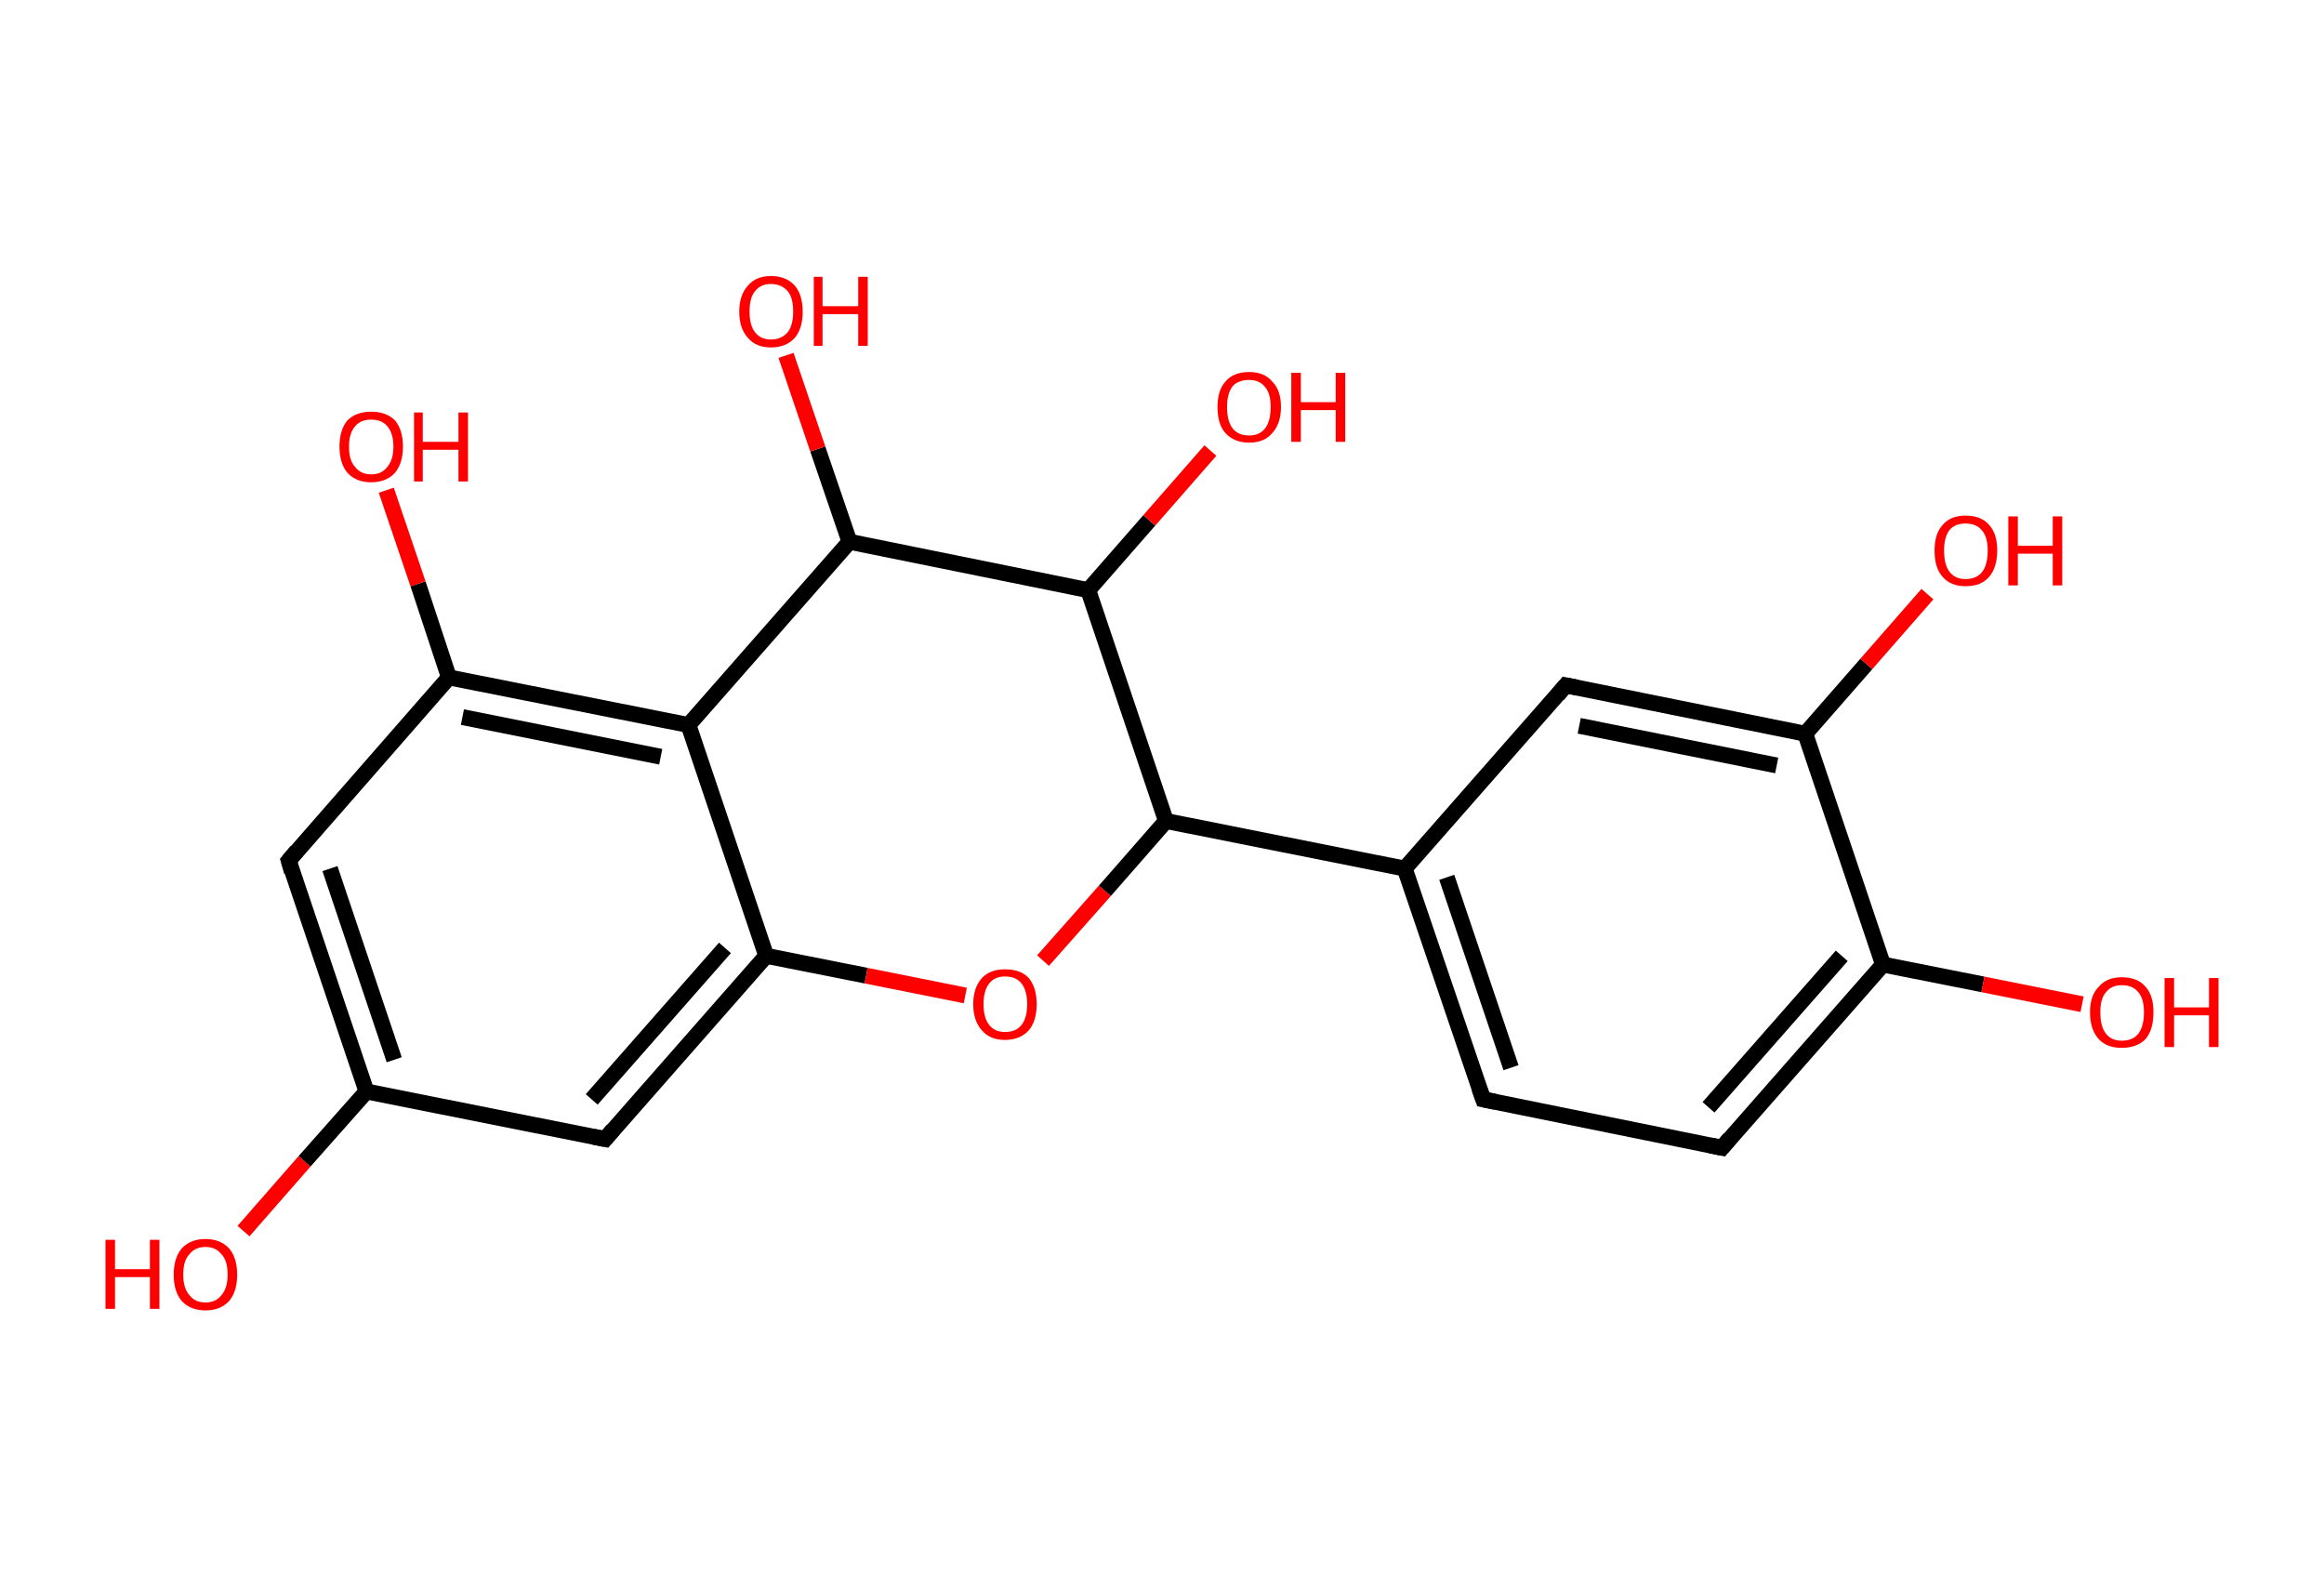 <?xml version='1.0' encoding='ASCII' standalone='yes'?>
<svg xmlns="http://www.w3.org/2000/svg" xmlns:rdkit="http://www.rdkit.org/xml" xmlns:xlink="http://www.w3.org/1999/xlink" version="1.1" baseProfile="full" xml:space="preserve" width="293px" height="200px" viewBox="0 0 293 200">
<!-- END OF HEADER -->
<rect style="opacity:1.0;fill:#FFFFFF;stroke:none" width="293.0" height="200.0" x="0.0" y="0.0"> </rect>
<path class="bond-0 atom-0 atom-1" d="M 30.7,155.2 L 38.4,146.4" style="fill:none;fill-rule:evenodd;stroke:#FF0000;stroke-width:2.0px;stroke-linecap:butt;stroke-linejoin:miter;stroke-opacity:1"/>
<path class="bond-0 atom-0 atom-1" d="M 38.4,146.4 L 46.2,137.6" style="fill:none;fill-rule:evenodd;stroke:#000000;stroke-width:2.0px;stroke-linecap:butt;stroke-linejoin:miter;stroke-opacity:1"/>
<path class="bond-1 atom-1 atom-2" d="M 46.2,137.6 L 36.4,108.5" style="fill:none;fill-rule:evenodd;stroke:#000000;stroke-width:2.0px;stroke-linecap:butt;stroke-linejoin:miter;stroke-opacity:1"/>
<path class="bond-1 atom-1 atom-2" d="M 49.7,133.6 L 41.6,109.5" style="fill:none;fill-rule:evenodd;stroke:#000000;stroke-width:2.0px;stroke-linecap:butt;stroke-linejoin:miter;stroke-opacity:1"/>
<path class="bond-2 atom-2 atom-3" d="M 36.4,108.5 L 56.6,85.4" style="fill:none;fill-rule:evenodd;stroke:#000000;stroke-width:2.0px;stroke-linecap:butt;stroke-linejoin:miter;stroke-opacity:1"/>
<path class="bond-3 atom-3 atom-4" d="M 56.6,85.4 L 52.7,73.6" style="fill:none;fill-rule:evenodd;stroke:#000000;stroke-width:2.0px;stroke-linecap:butt;stroke-linejoin:miter;stroke-opacity:1"/>
<path class="bond-3 atom-3 atom-4" d="M 52.7,73.6 L 48.7,61.8" style="fill:none;fill-rule:evenodd;stroke:#FF0000;stroke-width:2.0px;stroke-linecap:butt;stroke-linejoin:miter;stroke-opacity:1"/>
<path class="bond-4 atom-3 atom-5" d="M 56.6,85.4 L 86.8,91.4" style="fill:none;fill-rule:evenodd;stroke:#000000;stroke-width:2.0px;stroke-linecap:butt;stroke-linejoin:miter;stroke-opacity:1"/>
<path class="bond-4 atom-3 atom-5" d="M 58.3,90.4 L 83.3,95.4" style="fill:none;fill-rule:evenodd;stroke:#000000;stroke-width:2.0px;stroke-linecap:butt;stroke-linejoin:miter;stroke-opacity:1"/>
<path class="bond-5 atom-5 atom-6" d="M 86.8,91.4 L 96.6,120.5" style="fill:none;fill-rule:evenodd;stroke:#000000;stroke-width:2.0px;stroke-linecap:butt;stroke-linejoin:miter;stroke-opacity:1"/>
<path class="bond-6 atom-6 atom-7" d="M 96.6,120.5 L 76.3,143.6" style="fill:none;fill-rule:evenodd;stroke:#000000;stroke-width:2.0px;stroke-linecap:butt;stroke-linejoin:miter;stroke-opacity:1"/>
<path class="bond-6 atom-6 atom-7" d="M 91.4,119.5 L 74.6,138.6" style="fill:none;fill-rule:evenodd;stroke:#000000;stroke-width:2.0px;stroke-linecap:butt;stroke-linejoin:miter;stroke-opacity:1"/>
<path class="bond-7 atom-6 atom-8" d="M 96.6,120.5 L 109.2,123.0" style="fill:none;fill-rule:evenodd;stroke:#000000;stroke-width:2.0px;stroke-linecap:butt;stroke-linejoin:miter;stroke-opacity:1"/>
<path class="bond-7 atom-6 atom-8" d="M 109.2,123.0 L 121.7,125.5" style="fill:none;fill-rule:evenodd;stroke:#FF0000;stroke-width:2.0px;stroke-linecap:butt;stroke-linejoin:miter;stroke-opacity:1"/>
<path class="bond-8 atom-8 atom-9" d="M 131.5,121.1 L 139.3,112.3" style="fill:none;fill-rule:evenodd;stroke:#FF0000;stroke-width:2.0px;stroke-linecap:butt;stroke-linejoin:miter;stroke-opacity:1"/>
<path class="bond-8 atom-8 atom-9" d="M 139.3,112.3 L 147.0,103.5" style="fill:none;fill-rule:evenodd;stroke:#000000;stroke-width:2.0px;stroke-linecap:butt;stroke-linejoin:miter;stroke-opacity:1"/>
<path class="bond-9 atom-9 atom-10" d="M 147.0,103.5 L 177.1,109.5" style="fill:none;fill-rule:evenodd;stroke:#000000;stroke-width:2.0px;stroke-linecap:butt;stroke-linejoin:miter;stroke-opacity:1"/>
<path class="bond-10 atom-10 atom-11" d="M 177.1,109.5 L 187.0,138.6" style="fill:none;fill-rule:evenodd;stroke:#000000;stroke-width:2.0px;stroke-linecap:butt;stroke-linejoin:miter;stroke-opacity:1"/>
<path class="bond-10 atom-10 atom-11" d="M 182.4,110.6 L 190.5,134.6" style="fill:none;fill-rule:evenodd;stroke:#000000;stroke-width:2.0px;stroke-linecap:butt;stroke-linejoin:miter;stroke-opacity:1"/>
<path class="bond-11 atom-11 atom-12" d="M 187.0,138.6 L 217.1,144.7" style="fill:none;fill-rule:evenodd;stroke:#000000;stroke-width:2.0px;stroke-linecap:butt;stroke-linejoin:miter;stroke-opacity:1"/>
<path class="bond-12 atom-12 atom-13" d="M 217.1,144.7 L 237.4,121.6" style="fill:none;fill-rule:evenodd;stroke:#000000;stroke-width:2.0px;stroke-linecap:butt;stroke-linejoin:miter;stroke-opacity:1"/>
<path class="bond-12 atom-12 atom-13" d="M 215.4,139.6 L 232.2,120.5" style="fill:none;fill-rule:evenodd;stroke:#000000;stroke-width:2.0px;stroke-linecap:butt;stroke-linejoin:miter;stroke-opacity:1"/>
<path class="bond-13 atom-13 atom-14" d="M 237.4,121.6 L 250.0,124.1" style="fill:none;fill-rule:evenodd;stroke:#000000;stroke-width:2.0px;stroke-linecap:butt;stroke-linejoin:miter;stroke-opacity:1"/>
<path class="bond-13 atom-13 atom-14" d="M 250.0,124.1 L 262.5,126.6" style="fill:none;fill-rule:evenodd;stroke:#FF0000;stroke-width:2.0px;stroke-linecap:butt;stroke-linejoin:miter;stroke-opacity:1"/>
<path class="bond-14 atom-13 atom-15" d="M 237.4,121.6 L 227.6,92.5" style="fill:none;fill-rule:evenodd;stroke:#000000;stroke-width:2.0px;stroke-linecap:butt;stroke-linejoin:miter;stroke-opacity:1"/>
<path class="bond-15 atom-15 atom-16" d="M 227.6,92.5 L 235.3,83.7" style="fill:none;fill-rule:evenodd;stroke:#000000;stroke-width:2.0px;stroke-linecap:butt;stroke-linejoin:miter;stroke-opacity:1"/>
<path class="bond-15 atom-15 atom-16" d="M 235.3,83.7 L 243.0,74.9" style="fill:none;fill-rule:evenodd;stroke:#FF0000;stroke-width:2.0px;stroke-linecap:butt;stroke-linejoin:miter;stroke-opacity:1"/>
<path class="bond-16 atom-15 atom-17" d="M 227.6,92.5 L 197.4,86.4" style="fill:none;fill-rule:evenodd;stroke:#000000;stroke-width:2.0px;stroke-linecap:butt;stroke-linejoin:miter;stroke-opacity:1"/>
<path class="bond-16 atom-15 atom-17" d="M 224.0,96.5 L 199.1,91.5" style="fill:none;fill-rule:evenodd;stroke:#000000;stroke-width:2.0px;stroke-linecap:butt;stroke-linejoin:miter;stroke-opacity:1"/>
<path class="bond-17 atom-9 atom-18" d="M 147.0,103.5 L 137.2,74.4" style="fill:none;fill-rule:evenodd;stroke:#000000;stroke-width:2.0px;stroke-linecap:butt;stroke-linejoin:miter;stroke-opacity:1"/>
<path class="bond-18 atom-18 atom-19" d="M 137.2,74.4 L 144.9,65.6" style="fill:none;fill-rule:evenodd;stroke:#000000;stroke-width:2.0px;stroke-linecap:butt;stroke-linejoin:miter;stroke-opacity:1"/>
<path class="bond-18 atom-18 atom-19" d="M 144.9,65.6 L 152.6,56.8" style="fill:none;fill-rule:evenodd;stroke:#FF0000;stroke-width:2.0px;stroke-linecap:butt;stroke-linejoin:miter;stroke-opacity:1"/>
<path class="bond-19 atom-18 atom-20" d="M 137.2,74.4 L 107.1,68.3" style="fill:none;fill-rule:evenodd;stroke:#000000;stroke-width:2.0px;stroke-linecap:butt;stroke-linejoin:miter;stroke-opacity:1"/>
<path class="bond-20 atom-20 atom-21" d="M 107.1,68.3 L 103.1,56.6" style="fill:none;fill-rule:evenodd;stroke:#000000;stroke-width:2.0px;stroke-linecap:butt;stroke-linejoin:miter;stroke-opacity:1"/>
<path class="bond-20 atom-20 atom-21" d="M 103.1,56.6 L 99.1,44.8" style="fill:none;fill-rule:evenodd;stroke:#FF0000;stroke-width:2.0px;stroke-linecap:butt;stroke-linejoin:miter;stroke-opacity:1"/>
<path class="bond-21 atom-7 atom-1" d="M 76.3,143.6 L 46.2,137.6" style="fill:none;fill-rule:evenodd;stroke:#000000;stroke-width:2.0px;stroke-linecap:butt;stroke-linejoin:miter;stroke-opacity:1"/>
<path class="bond-22 atom-17 atom-10" d="M 197.4,86.4 L 177.1,109.5" style="fill:none;fill-rule:evenodd;stroke:#000000;stroke-width:2.0px;stroke-linecap:butt;stroke-linejoin:miter;stroke-opacity:1"/>
<path class="bond-23 atom-20 atom-5" d="M 107.1,68.3 L 86.8,91.4" style="fill:none;fill-rule:evenodd;stroke:#000000;stroke-width:2.0px;stroke-linecap:butt;stroke-linejoin:miter;stroke-opacity:1"/>
<path d="M 36.8,109.9 L 36.4,108.5 L 37.4,107.3" style="fill:none;stroke:#000000;stroke-width:2.0px;stroke-linecap:butt;stroke-linejoin:miter;stroke-opacity:1;"/>
<path d="M 77.3,142.4 L 76.3,143.6 L 74.8,143.3" style="fill:none;stroke:#000000;stroke-width:2.0px;stroke-linecap:butt;stroke-linejoin:miter;stroke-opacity:1;"/>
<path d="M 186.5,137.2 L 187.0,138.6 L 188.5,138.9" style="fill:none;stroke:#000000;stroke-width:2.0px;stroke-linecap:butt;stroke-linejoin:miter;stroke-opacity:1;"/>
<path d="M 215.6,144.4 L 217.1,144.7 L 218.1,143.5" style="fill:none;stroke:#000000;stroke-width:2.0px;stroke-linecap:butt;stroke-linejoin:miter;stroke-opacity:1;"/>
<path d="M 198.9,86.7 L 197.4,86.4 L 196.4,87.6" style="fill:none;stroke:#000000;stroke-width:2.0px;stroke-linecap:butt;stroke-linejoin:miter;stroke-opacity:1;"/>
<path class="atom-0" d="M 13.3 156.3 L 14.5 156.3 L 14.5 160.0 L 18.9 160.0 L 18.9 156.3 L 20.1 156.3 L 20.1 165.0 L 18.9 165.0 L 18.9 161.0 L 14.5 161.0 L 14.5 165.0 L 13.3 165.0 L 13.3 156.3 " fill="#FF0000"/>
<path class="atom-0" d="M 21.9 160.7 Q 21.9 158.6, 22.9 157.4 Q 24.0 156.2, 25.9 156.2 Q 27.8 156.2, 28.9 157.4 Q 29.9 158.6, 29.9 160.7 Q 29.9 162.8, 28.9 164.0 Q 27.8 165.2, 25.9 165.2 Q 24.0 165.2, 22.9 164.0 Q 21.9 162.8, 21.9 160.7 M 25.9 164.2 Q 27.2 164.2, 27.9 163.3 Q 28.7 162.4, 28.7 160.7 Q 28.7 158.9, 27.9 158.1 Q 27.2 157.2, 25.9 157.2 Q 24.6 157.2, 23.9 158.1 Q 23.1 158.9, 23.1 160.7 Q 23.1 162.4, 23.9 163.3 Q 24.6 164.2, 25.9 164.2 " fill="#FF0000"/>
<path class="atom-4" d="M 42.8 56.3 Q 42.8 54.2, 43.8 53.0 Q 44.9 51.9, 46.8 51.9 Q 48.7 51.9, 49.8 53.0 Q 50.8 54.2, 50.8 56.3 Q 50.8 58.4, 49.8 59.6 Q 48.7 60.8, 46.8 60.8 Q 44.9 60.8, 43.8 59.6 Q 42.8 58.4, 42.8 56.3 M 46.8 59.8 Q 48.1 59.8, 48.8 58.9 Q 49.6 58.0, 49.6 56.3 Q 49.6 54.6, 48.8 53.7 Q 48.1 52.9, 46.8 52.9 Q 45.5 52.9, 44.8 53.7 Q 44.0 54.6, 44.0 56.3 Q 44.0 58.1, 44.8 58.9 Q 45.5 59.8, 46.8 59.8 " fill="#FF0000"/>
<path class="atom-4" d="M 52.2 52.0 L 53.3 52.0 L 53.3 55.7 L 57.8 55.7 L 57.8 52.0 L 59.0 52.0 L 59.0 60.7 L 57.8 60.7 L 57.8 56.7 L 53.3 56.7 L 53.3 60.7 L 52.2 60.7 L 52.2 52.0 " fill="#FF0000"/>
<path class="atom-8" d="M 122.7 126.6 Q 122.7 124.5, 123.8 123.3 Q 124.8 122.2, 126.7 122.2 Q 128.7 122.2, 129.7 123.3 Q 130.7 124.5, 130.7 126.6 Q 130.7 128.7, 129.7 129.9 Q 128.6 131.1, 126.7 131.1 Q 124.8 131.1, 123.8 129.9 Q 122.7 128.7, 122.7 126.6 M 126.7 130.1 Q 128.1 130.1, 128.8 129.2 Q 129.5 128.3, 129.5 126.6 Q 129.5 124.9, 128.8 124.0 Q 128.1 123.1, 126.7 123.1 Q 125.4 123.1, 124.7 124.0 Q 124.0 124.9, 124.0 126.6 Q 124.0 128.3, 124.7 129.2 Q 125.4 130.1, 126.7 130.1 " fill="#FF0000"/>
<path class="atom-14" d="M 263.5 127.6 Q 263.5 125.5, 264.6 124.4 Q 265.6 123.2, 267.5 123.2 Q 269.5 123.2, 270.5 124.4 Q 271.5 125.5, 271.5 127.6 Q 271.5 129.8, 270.5 131.0 Q 269.4 132.1, 267.5 132.1 Q 265.6 132.1, 264.6 131.0 Q 263.5 129.8, 263.5 127.6 M 267.5 131.2 Q 268.9 131.2, 269.6 130.3 Q 270.3 129.4, 270.3 127.6 Q 270.3 125.9, 269.6 125.1 Q 268.9 124.2, 267.5 124.2 Q 266.2 124.2, 265.5 125.1 Q 264.8 125.9, 264.8 127.6 Q 264.8 129.4, 265.5 130.3 Q 266.2 131.2, 267.5 131.2 " fill="#FF0000"/>
<path class="atom-14" d="M 272.9 123.3 L 274.1 123.3 L 274.1 127.0 L 278.5 127.0 L 278.5 123.3 L 279.7 123.3 L 279.7 132.0 L 278.5 132.0 L 278.5 128.0 L 274.1 128.0 L 274.1 132.0 L 272.9 132.0 L 272.9 123.3 " fill="#FF0000"/>
<path class="atom-16" d="M 243.9 69.4 Q 243.9 67.3, 244.9 66.2 Q 245.9 65.0, 247.8 65.0 Q 249.8 65.0, 250.8 66.2 Q 251.8 67.3, 251.8 69.4 Q 251.8 71.5, 250.8 72.7 Q 249.8 73.9, 247.8 73.9 Q 245.9 73.9, 244.9 72.7 Q 243.9 71.6, 243.9 69.4 M 247.8 73.0 Q 249.2 73.0, 249.9 72.1 Q 250.6 71.2, 250.6 69.4 Q 250.6 67.7, 249.9 66.9 Q 249.2 66.0, 247.8 66.0 Q 246.5 66.0, 245.8 66.8 Q 245.1 67.7, 245.1 69.4 Q 245.1 71.2, 245.8 72.1 Q 246.5 73.0, 247.8 73.0 " fill="#FF0000"/>
<path class="atom-16" d="M 253.2 65.1 L 254.4 65.1 L 254.4 68.8 L 258.8 68.8 L 258.8 65.1 L 260.0 65.1 L 260.0 73.8 L 258.8 73.8 L 258.8 69.8 L 254.4 69.8 L 254.4 73.8 L 253.2 73.8 L 253.2 65.1 " fill="#FF0000"/>
<path class="atom-19" d="M 153.5 51.3 Q 153.5 49.2, 154.5 48.1 Q 155.5 46.9, 157.5 46.9 Q 159.4 46.9, 160.4 48.1 Q 161.5 49.2, 161.5 51.3 Q 161.5 53.4, 160.4 54.6 Q 159.4 55.8, 157.5 55.8 Q 155.6 55.8, 154.5 54.6 Q 153.5 53.5, 153.5 51.3 M 157.5 54.9 Q 158.8 54.9, 159.5 54.0 Q 160.2 53.1, 160.2 51.3 Q 160.2 49.6, 159.5 48.8 Q 158.8 47.9, 157.5 47.9 Q 156.1 47.9, 155.4 48.7 Q 154.7 49.6, 154.7 51.3 Q 154.7 53.1, 155.4 54.0 Q 156.1 54.9, 157.5 54.9 " fill="#FF0000"/>
<path class="atom-19" d="M 162.8 47.0 L 164.0 47.0 L 164.0 50.7 L 168.4 50.7 L 168.4 47.0 L 169.6 47.0 L 169.6 55.7 L 168.4 55.7 L 168.4 51.7 L 164.0 51.7 L 164.0 55.7 L 162.8 55.7 L 162.8 47.0 " fill="#FF0000"/>
<path class="atom-21" d="M 93.2 39.3 Q 93.2 37.2, 94.3 36.0 Q 95.3 34.8, 97.2 34.8 Q 99.1 34.8, 100.2 36.0 Q 101.2 37.2, 101.2 39.3 Q 101.2 41.4, 100.2 42.6 Q 99.1 43.8, 97.2 43.8 Q 95.3 43.8, 94.3 42.6 Q 93.2 41.4, 93.2 39.3 M 97.2 42.8 Q 98.5 42.8, 99.3 41.9 Q 100.0 41.0, 100.0 39.3 Q 100.0 37.5, 99.3 36.7 Q 98.5 35.8, 97.2 35.8 Q 95.9 35.8, 95.2 36.7 Q 94.5 37.5, 94.5 39.3 Q 94.5 41.0, 95.2 41.9 Q 95.9 42.8, 97.2 42.8 " fill="#FF0000"/>
<path class="atom-21" d="M 102.6 34.9 L 103.7 34.9 L 103.7 38.6 L 108.2 38.6 L 108.2 34.9 L 109.4 34.9 L 109.4 43.6 L 108.2 43.6 L 108.2 39.6 L 103.7 39.6 L 103.7 43.6 L 102.6 43.6 L 102.6 34.9 " fill="#FF0000"/>
</svg>

